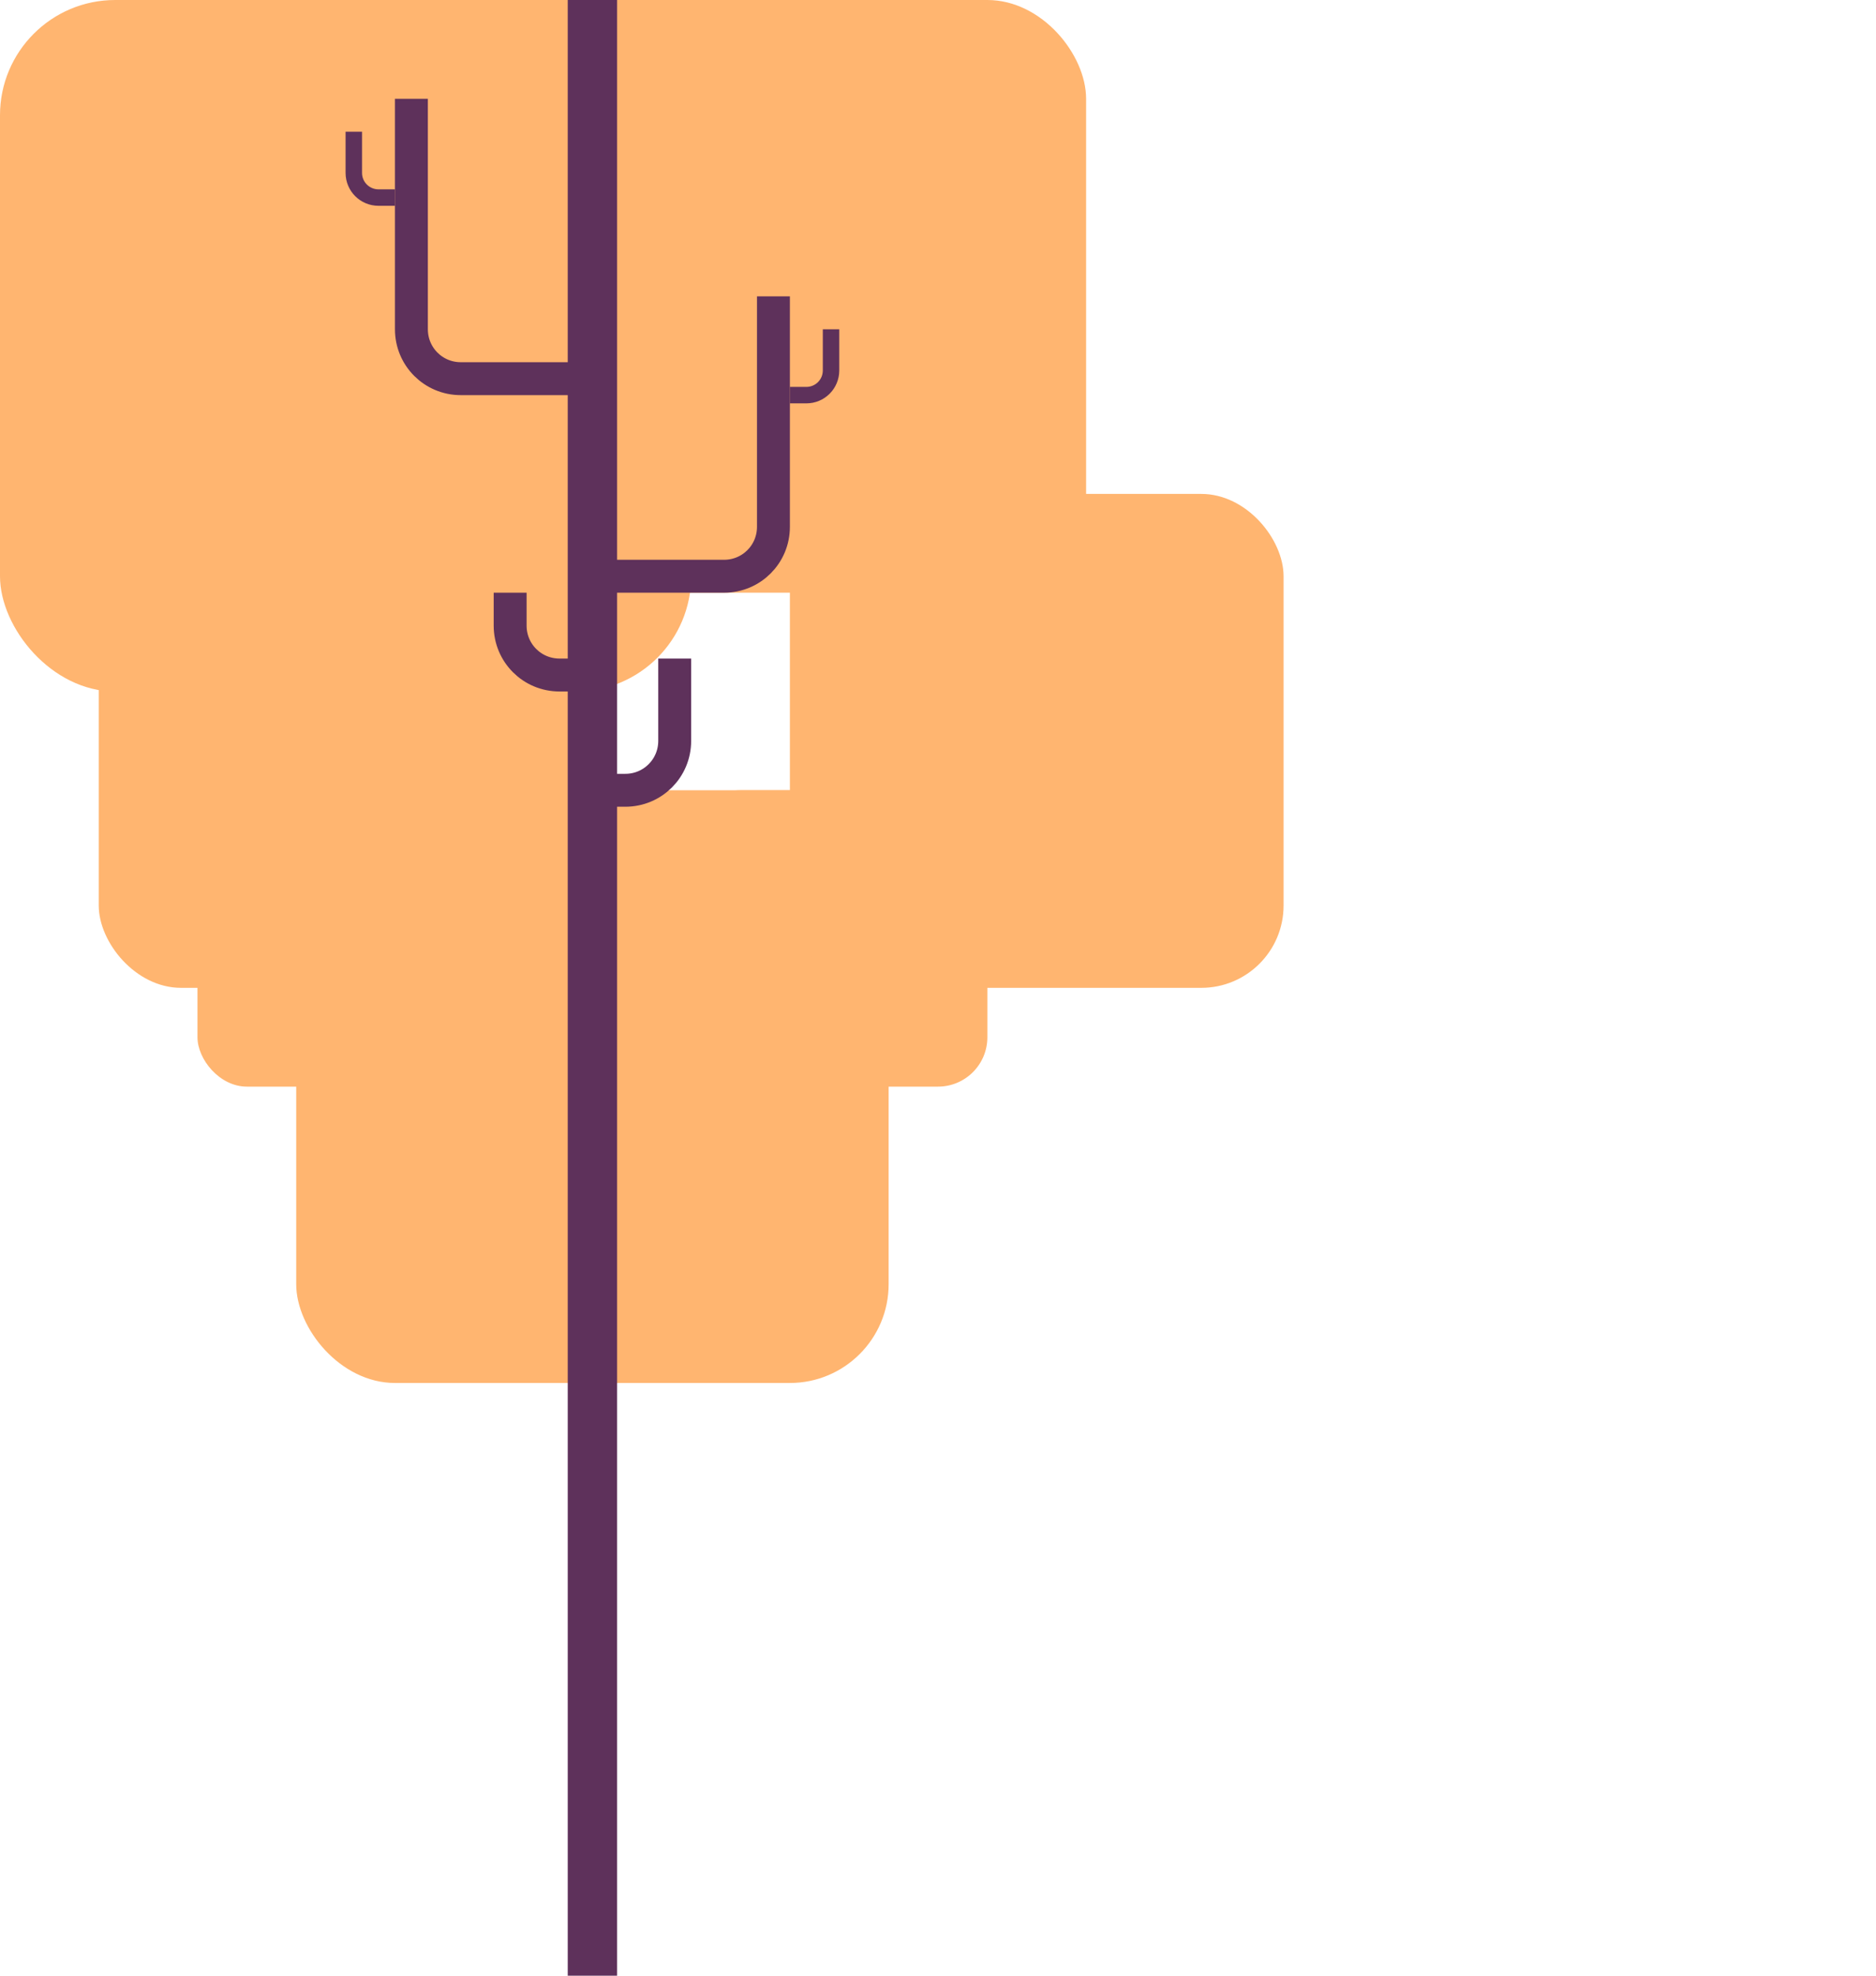 <?xml version="1.0" encoding="UTF-8" standalone="no"?>
<svg
   xmlns:dc="http://purl.org/dc/elements/1.1/"
   xmlns:cc="http://creativecommons.org/ns#"
   xmlns:rdf="http://www.w3.org/1999/02/22-rdf-syntax-ns#"
   xmlns:svg="http://www.w3.org/2000/svg"
   xmlns="http://www.w3.org/2000/svg"
   xmlns:sodipodi="http://sodipodi.sourceforge.net/DTD/sodipodi-0.dtd"
   xmlns:inkscape="http://www.inkscape.org/namespaces/inkscape"
   sodipodi:docname="background-trees.svg"
   inkscape:version="1.1-dev (ae55a4e461, 2020-04-06)"
   id="svg4074"
   version="1.1"
   viewBox="0 0 1140 1200"
   height="1200"
   width="1140">
  <defs
     id="defs4068" />
  <sodipodi:namedview
     width="1140px"
     inkscape:window-maximized="0"
     inkscape:window-y="0"
     inkscape:window-x="1970"
     inkscape:window-height="1043"
     inkscape:window-width="1422"
     units="px"
     showgrid="false"
     inkscape:current-layer="layer1"
     inkscape:document-units="px"
     inkscape:cy="537.29945"
     inkscape:cx="355.76104"
     inkscape:zoom="0.35"
     inkscape:pageshadow="2"
     inkscape:pageopacity="0.0"
     borderopacity="1.0"
     bordercolor="#666666"
     pagecolor="#ffffff"
     id="base" />
  <g
     transform="translate(-1.134,-28.726)"
     id="layer1"
     inkscape:groupmode="layer"
     inkscape:label="Layer 1">
    <g
       style="display:inline"
       id="g3696"
       transform="translate(1321.134,28.726)">
      <rect
         ry="30"
         rx="30"
         y="480"
         x="-900"
         height="180"
         width="180"
         id="rect3656"
         style="opacity:1;fill:#ffb570;fill-opacity:1;stroke:none;stroke-width:190.935;stroke-linecap:butt;stroke-linejoin:bevel;stroke-miterlimit:4;stroke-dasharray:none;stroke-opacity:1;paint-order:stroke fill markers" />
      <rect
         style="opacity:1;fill:#ffb570;fill-opacity:1;stroke:none;stroke-width:381.869;stroke-linecap:butt;stroke-linejoin:bevel;stroke-miterlimit:4;stroke-dasharray:none;stroke-opacity:1;paint-order:stroke fill markers"
         id="rect3658"
         width="360"
         height="360"
         x="-1020"
         y="0"
         rx="60"
         ry="60" />
      <rect
         style="opacity:1;fill:#ffb570;fill-opacity:1;stroke:none;stroke-width:190.935;stroke-linecap:butt;stroke-linejoin:bevel;stroke-miterlimit:4;stroke-dasharray:none;stroke-opacity:1;paint-order:stroke fill markers"
         id="rect3654"
         width="180"
         height="180"
         x="-1200"
         y="480"
         rx="30"
         ry="30" />
      <rect
         style="opacity:1;fill:#ffb570;fill-opacity:1;stroke:none;stroke-width:318.224;stroke-linecap:butt;stroke-linejoin:bevel;stroke-miterlimit:4;stroke-dasharray:none;stroke-opacity:1;paint-order:stroke fill markers"
         id="rect3652"
         width="300"
         height="300"
         x="-1260"
         y="300"
         rx="50"
         ry="50" />
      <rect
         ry="60"
         rx="60"
         y="480"
         x="-1140"
         height="360"
         width="360"
         id="rect3650"
         style="opacity:1;fill:#ffb570;fill-opacity:1;stroke:none;stroke-width:381.868;stroke-linecap:butt;stroke-linejoin:bevel;stroke-miterlimit:4;stroke-dasharray:none;stroke-opacity:1;paint-order:stroke fill markers" />
      <rect
         style="opacity:1;fill:#ffb570;fill-opacity:1;stroke:none;stroke-width:318.224;stroke-linecap:butt;stroke-linejoin:bevel;stroke-miterlimit:4;stroke-dasharray:none;stroke-opacity:1;paint-order:stroke fill markers"
         id="rect3648"
         width="300"
         height="300"
         x="-840"
         y="300"
         rx="50"
         ry="50" />
      <rect
         ry="70"
         rx="70"
         y="0"
         x="-1320"
         height="420"
         width="420"
         id="rect3646"
         style="opacity:1;fill:#ffb570;fill-opacity:1;stroke:none;stroke-width:445.514;stroke-linecap:butt;stroke-linejoin:bevel;stroke-miterlimit:4;stroke-dasharray:none;stroke-opacity:1;paint-order:stroke fill markers" />
      <path
         sodipodi:nodetypes="cssc"
         d="m -960,410 h -20 c -16.62,0 -30,-13.38 -30,-30 v -20"
         style="opacity:1;fill:none;fill-opacity:1;stroke:#5e315b;stroke-width:20;stroke-linecap:butt;stroke-linejoin:bevel;stroke-miterlimit:4;stroke-dasharray:none;stroke-opacity:1;paint-order:stroke fill markers"
         id="rect3624" />
      <path
         id="path3632"
         style="opacity:1;fill:none;fill-opacity:1;stroke:#5e315b;stroke-width:29.998;stroke-linecap:butt;stroke-linejoin:bevel;stroke-miterlimit:4;stroke-dasharray:none;stroke-opacity:1;paint-order:stroke fill markers"
         d="M -960,1200 V 0"
         sodipodi:nodetypes="cc" />
      <path
         id="path3636"
         style="opacity:1;fill:none;fill-opacity:1;stroke:#5e315b;stroke-width:20;stroke-linecap:butt;stroke-linejoin:bevel;stroke-miterlimit:4;stroke-dasharray:none;stroke-opacity:1;paint-order:stroke fill markers"
         d="m -960,350 h 80 c 16.62,0 30,-13.38 30,-30 V 180"
         sodipodi:nodetypes="cssc" />
      <path
         sodipodi:nodetypes="cssc"
         d="m -840,240 h 10 c 8.31,0 15,-6.69 15,-15 v -25"
         style="opacity:1;fill:none;fill-opacity:1;stroke:#5e315b;stroke-width:10;stroke-linecap:butt;stroke-linejoin:bevel;stroke-miterlimit:4;stroke-dasharray:none;stroke-opacity:1;paint-order:stroke fill markers"
         id="path3638" />
      <path
         sodipodi:nodetypes="cssc"
         d="m -960,480 h 20 c 16.62,0 30,-13.38 30,-30 v -50"
         style="opacity:1;fill:none;fill-opacity:1;stroke:#5e315b;stroke-width:20;stroke-linecap:butt;stroke-linejoin:bevel;stroke-miterlimit:4;stroke-dasharray:none;stroke-opacity:1;paint-order:stroke fill markers"
         id="path3640" />
      <path
         id="path3642"
         style="opacity:1;fill:none;fill-opacity:1;stroke:#5e315b;stroke-width:20;stroke-linecap:butt;stroke-linejoin:bevel;stroke-miterlimit:4;stroke-dasharray:none;stroke-opacity:1;paint-order:stroke fill markers"
         d="m -960,230 h -80 c -16.62,0 -30,-13.38 -30,-30 V 60"
         sodipodi:nodetypes="cssc" />
      <path
         sodipodi:nodetypes="cssc"
         d="m -1080,120 h -10 c -8.31,0 -15,-6.69 -15,-15 V 80"
         style="opacity:1;fill:none;fill-opacity:1;stroke:#5e315b;stroke-width:10;stroke-linecap:butt;stroke-linejoin:bevel;stroke-miterlimit:4;stroke-dasharray:none;stroke-opacity:1;paint-order:stroke fill markers"
         id="path3644" />
    </g>
  </g>
</svg>
